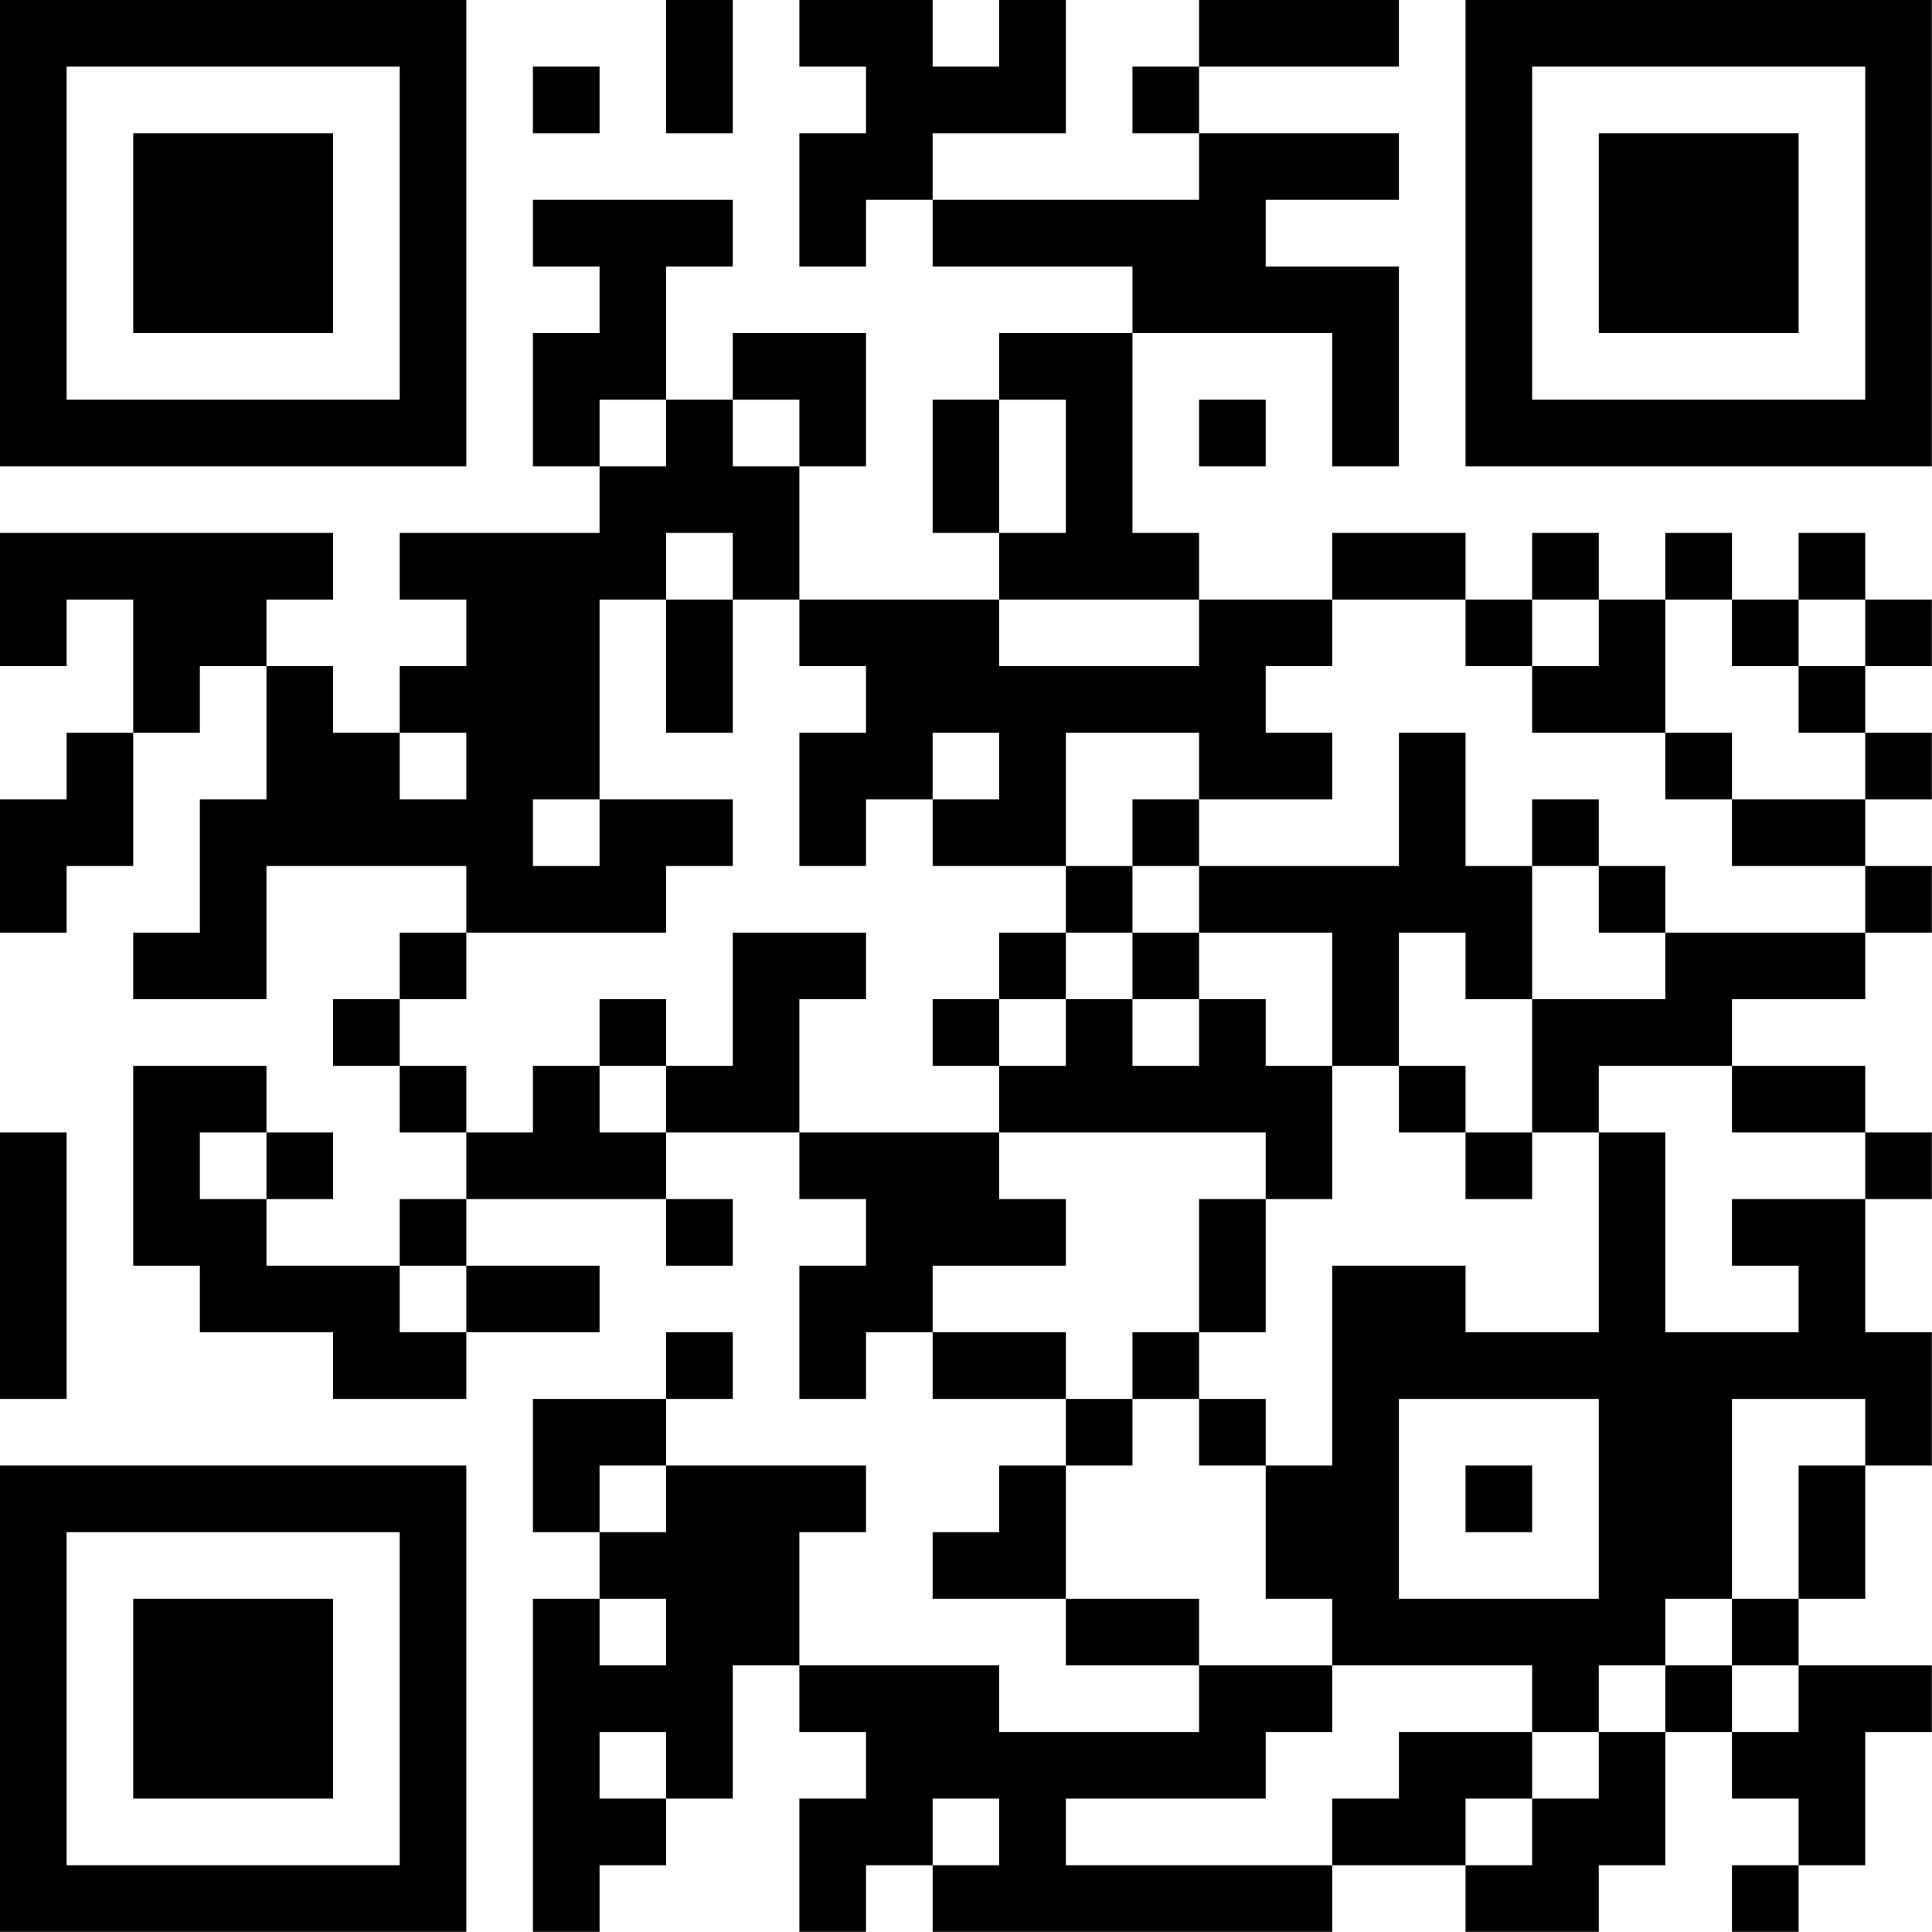 <?xml version="1.0" encoding="UTF-8"?>
<svg xmlns="http://www.w3.org/2000/svg" version="1.1" width="100" height="100" viewBox="0 0 100 100"><rect x="0" y="0" width="100" height="100" fill="#ffffff"/><g transform="scale(3.448)"><g transform="translate(0,0)"><path fill-rule="evenodd" d="M10 0L10 2L11 2L11 0ZM12 0L12 1L13 1L13 2L12 2L12 4L13 4L13 3L14 3L14 4L17 4L17 5L15 5L15 6L14 6L14 8L15 8L15 9L12 9L12 7L13 7L13 5L11 5L11 6L10 6L10 4L11 4L11 3L8 3L8 4L9 4L9 5L8 5L8 7L9 7L9 8L6 8L6 9L7 9L7 10L6 10L6 11L5 11L5 10L4 10L4 9L5 9L5 8L0 8L0 10L1 10L1 9L2 9L2 11L1 11L1 12L0 12L0 14L1 14L1 13L2 13L2 11L3 11L3 10L4 10L4 12L3 12L3 14L2 14L2 15L4 15L4 13L7 13L7 14L6 14L6 15L5 15L5 16L6 16L6 17L7 17L7 18L6 18L6 19L4 19L4 18L5 18L5 17L4 17L4 16L2 16L2 19L3 19L3 20L5 20L5 21L7 21L7 20L9 20L9 19L7 19L7 18L10 18L10 19L11 19L11 18L10 18L10 17L12 17L12 18L13 18L13 19L12 19L12 21L13 21L13 20L14 20L14 21L16 21L16 22L15 22L15 23L14 23L14 24L16 24L16 25L18 25L18 26L15 26L15 25L12 25L12 23L13 23L13 22L10 22L10 21L11 21L11 20L10 20L10 21L8 21L8 23L9 23L9 24L8 24L8 29L9 29L9 28L10 28L10 27L11 27L11 25L12 25L12 26L13 26L13 27L12 27L12 29L13 29L13 28L14 28L14 29L20 29L20 28L22 28L22 29L24 29L24 28L25 28L25 26L26 26L26 27L27 27L27 28L26 28L26 29L27 29L27 28L28 28L28 26L29 26L29 25L27 25L27 24L28 24L28 22L29 22L29 20L28 20L28 18L29 18L29 17L28 17L28 16L26 16L26 15L28 15L28 14L29 14L29 13L28 13L28 12L29 12L29 11L28 11L28 10L29 10L29 9L28 9L28 8L27 8L27 9L26 9L26 8L25 8L25 9L24 9L24 8L23 8L23 9L22 9L22 8L20 8L20 9L18 9L18 8L17 8L17 5L20 5L20 7L21 7L21 4L19 4L19 3L21 3L21 2L18 2L18 1L21 1L21 0L18 0L18 1L17 1L17 2L18 2L18 3L14 3L14 2L16 2L16 0L15 0L15 1L14 1L14 0ZM8 1L8 2L9 2L9 1ZM9 6L9 7L10 7L10 6ZM11 6L11 7L12 7L12 6ZM15 6L15 8L16 8L16 6ZM18 6L18 7L19 7L19 6ZM10 8L10 9L9 9L9 12L8 12L8 13L9 13L9 12L11 12L11 13L10 13L10 14L7 14L7 15L6 15L6 16L7 16L7 17L8 17L8 16L9 16L9 17L10 17L10 16L11 16L11 14L13 14L13 15L12 15L12 17L15 17L15 18L16 18L16 19L14 19L14 20L16 20L16 21L17 21L17 22L16 22L16 24L18 24L18 25L20 25L20 26L19 26L19 27L16 27L16 28L20 28L20 27L21 27L21 26L23 26L23 27L22 27L22 28L23 28L23 27L24 27L24 26L25 26L25 25L26 25L26 26L27 26L27 25L26 25L26 24L27 24L27 22L28 22L28 21L26 21L26 24L25 24L25 25L24 25L24 26L23 26L23 25L20 25L20 24L19 24L19 22L20 22L20 19L22 19L22 20L24 20L24 17L25 17L25 20L27 20L27 19L26 19L26 18L28 18L28 17L26 17L26 16L24 16L24 17L23 17L23 15L25 15L25 14L28 14L28 13L26 13L26 12L28 12L28 11L27 11L27 10L28 10L28 9L27 9L27 10L26 10L26 9L25 9L25 11L23 11L23 10L24 10L24 9L23 9L23 10L22 10L22 9L20 9L20 10L19 10L19 11L20 11L20 12L18 12L18 11L16 11L16 13L14 13L14 12L15 12L15 11L14 11L14 12L13 12L13 13L12 13L12 11L13 11L13 10L12 10L12 9L11 9L11 8ZM10 9L10 11L11 11L11 9ZM15 9L15 10L18 10L18 9ZM6 11L6 12L7 12L7 11ZM21 11L21 13L18 13L18 12L17 12L17 13L16 13L16 14L15 14L15 15L14 15L14 16L15 16L15 17L19 17L19 18L18 18L18 20L17 20L17 21L18 21L18 22L19 22L19 21L18 21L18 20L19 20L19 18L20 18L20 16L21 16L21 17L22 17L22 18L23 18L23 17L22 17L22 16L21 16L21 14L22 14L22 15L23 15L23 13L24 13L24 14L25 14L25 13L24 13L24 12L23 12L23 13L22 13L22 11ZM25 11L25 12L26 12L26 11ZM17 13L17 14L16 14L16 15L15 15L15 16L16 16L16 15L17 15L17 16L18 16L18 15L19 15L19 16L20 16L20 14L18 14L18 13ZM17 14L17 15L18 15L18 14ZM9 15L9 16L10 16L10 15ZM0 17L0 21L1 21L1 17ZM3 17L3 18L4 18L4 17ZM6 19L6 20L7 20L7 19ZM21 21L21 24L24 24L24 21ZM9 22L9 23L10 23L10 22ZM22 22L22 23L23 23L23 22ZM9 24L9 25L10 25L10 24ZM9 26L9 27L10 27L10 26ZM14 27L14 28L15 28L15 27ZM0 0L0 7L7 7L7 0ZM1 1L1 6L6 6L6 1ZM2 2L2 5L5 5L5 2ZM22 0L22 7L29 7L29 0ZM23 1L23 6L28 6L28 1ZM24 2L24 5L27 5L27 2ZM0 22L0 29L7 29L7 22ZM1 23L1 28L6 28L6 23ZM2 24L2 27L5 27L5 24Z" fill="#000000"/></g></g></svg>
